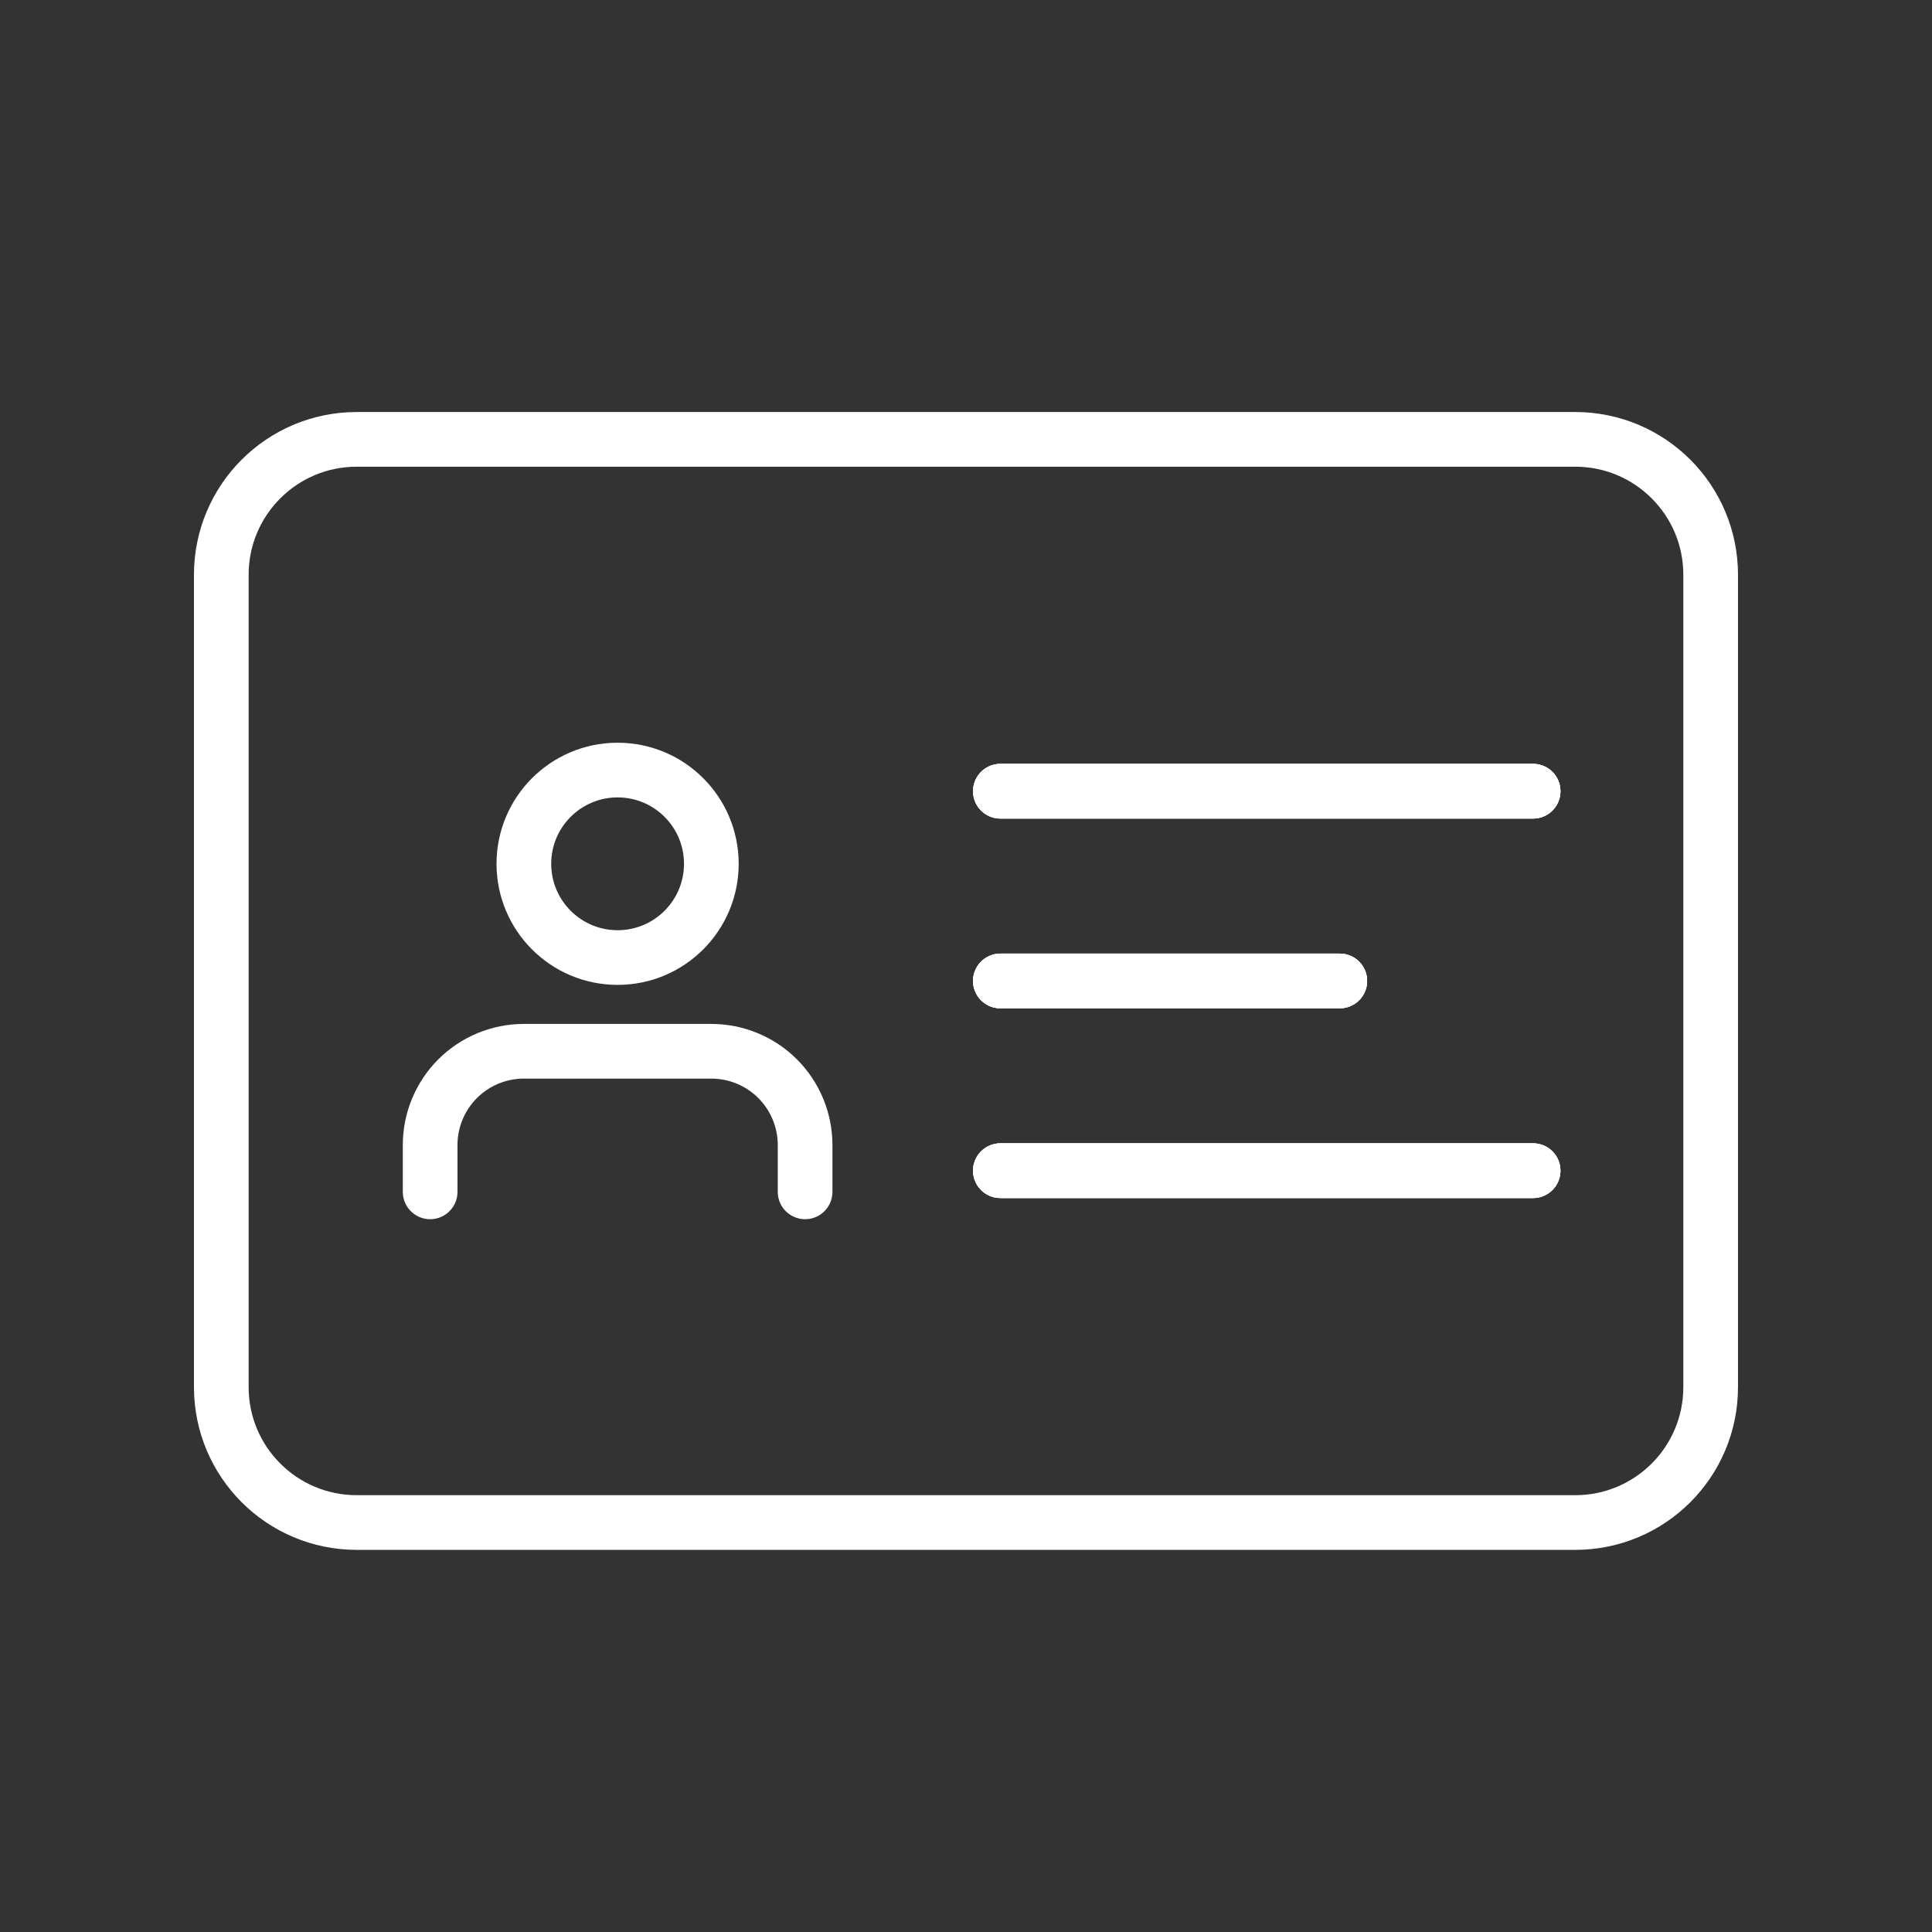 <svg width="53" height="53" viewBox="0 0 53 53" fill="none" xmlns="http://www.w3.org/2000/svg">
<rect x="0" y="0" width="53" height="53" fill="#333333" stroke="none"/>
<path d="M43.214 12.053H9.786C7.734 12.053 6.071 13.716 6.071 15.767V38.053C6.071 40.104 7.734 41.767 9.786 41.767H43.214C45.266 41.767 46.928 40.104 46.928 38.053V15.767C46.928 13.716 45.266 12.053 43.214 12.053Z" stroke="white" stroke-width="1.5" stroke-linecap="round" stroke-linejoin="round"/>
<path d="M27.443 21.705H42.057" stroke="white" stroke-width="1.5" stroke-linecap="round"/>
<path d="M27.443 21.705H42.057" stroke="white" stroke-width="1.5" stroke-linecap="round"/>
<path d="M27.443 21.705H42.057" stroke="white" stroke-width="1.5" stroke-linecap="round"/>
<path d="M27.443 26.91H36.754" stroke="white" stroke-width="1.5" stroke-linecap="round"/>
<path d="M27.443 26.91H36.754" stroke="white" stroke-width="1.5" stroke-linecap="round"/>
<path d="M27.443 26.91H36.754" stroke="white" stroke-width="1.5" stroke-linecap="round"/>
<path d="M27.443 32.115H42.057" stroke="white" stroke-width="1.5" stroke-linecap="round"/>
<path d="M27.443 32.115H42.057" stroke="white" stroke-width="1.5" stroke-linecap="round"/>
<path d="M27.443 32.115H42.057" stroke="white" stroke-width="1.5" stroke-linecap="round"/>
<path d="M22.086 32.696V31.411C22.086 30.729 21.815 30.075 21.333 29.592C20.85 29.11 20.196 28.839 19.514 28.839H14.371C13.69 28.839 13.035 29.11 12.553 29.592C12.071 30.075 11.8 30.729 11.8 31.411V32.696M19.514 23.696C19.514 25.117 18.363 26.268 16.943 26.268C15.523 26.268 14.371 25.117 14.371 23.696C14.371 22.276 15.523 21.125 16.943 21.125C18.363 21.125 19.514 22.276 19.514 23.696Z" stroke="white" stroke-width="1.5" stroke-linecap="round" stroke-linejoin="round"/>
</svg>
